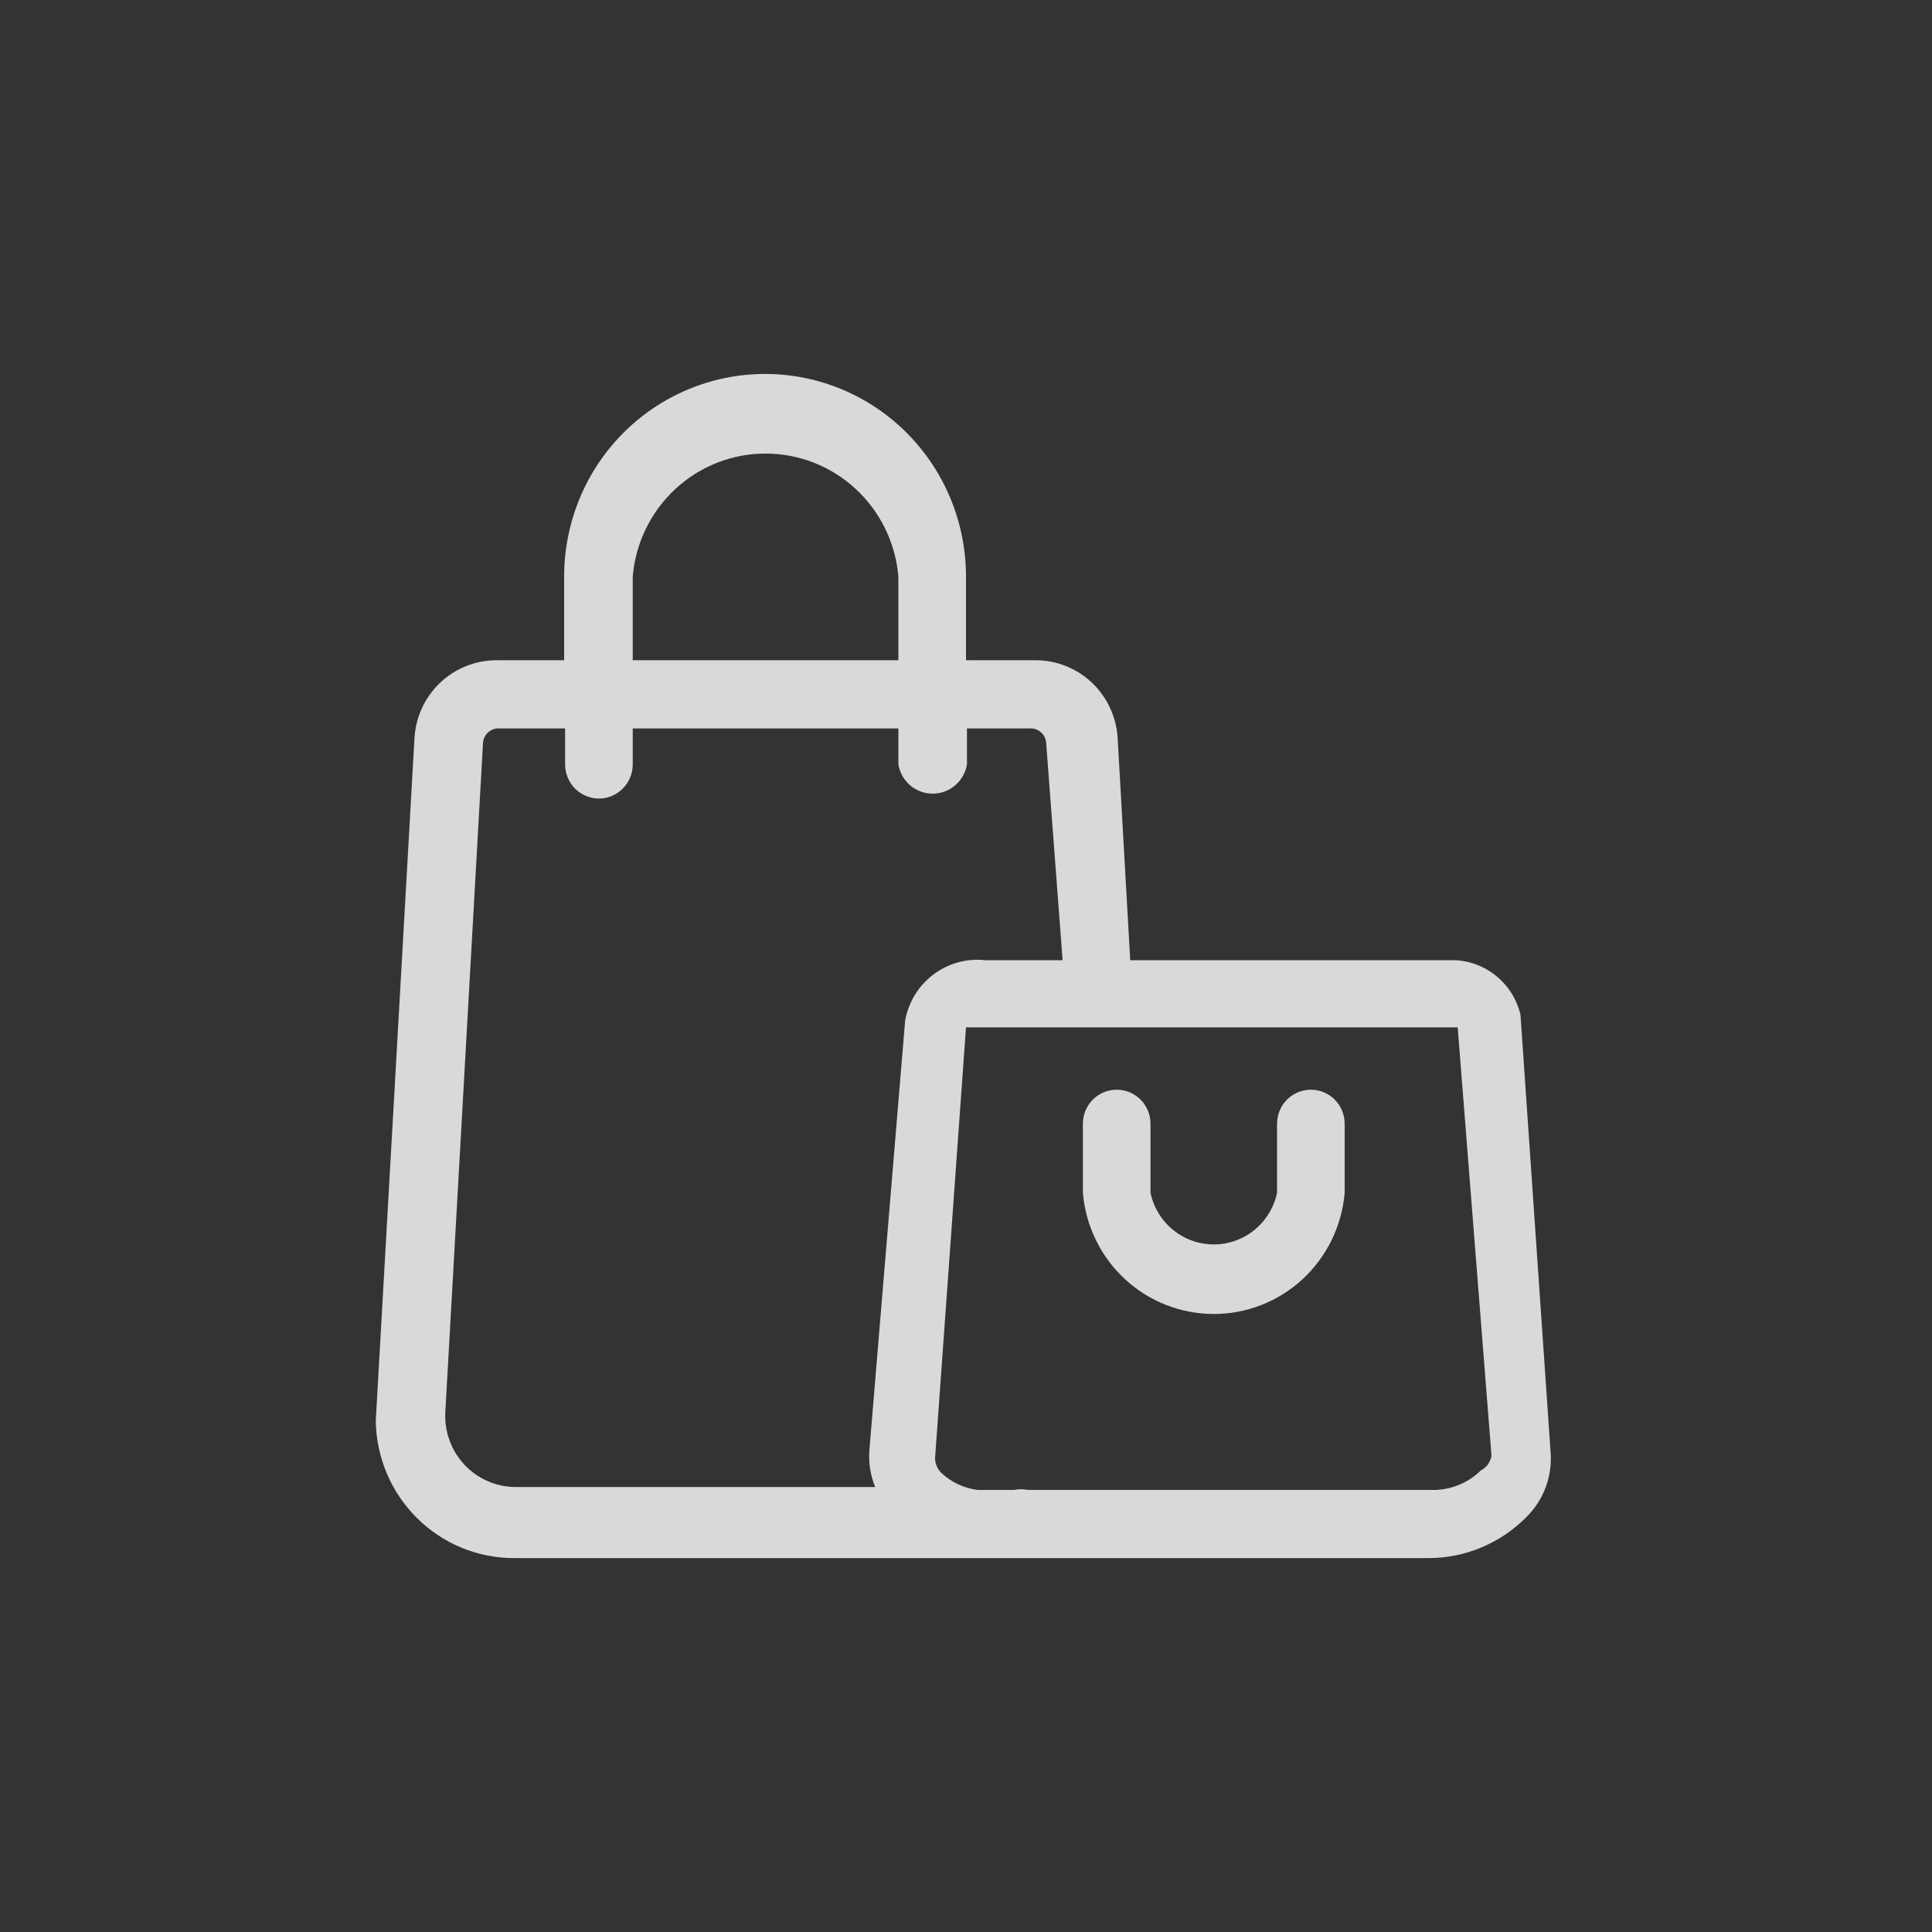 <svg width="34" height="34" viewBox="0 0 34 34" fill="none" xmlns="http://www.w3.org/2000/svg">
<rect x="0" y="0" width="34" height="34" fill="#333333" stroke="none"/>
<path d="M26.758 17.857C26.691 17.575 26.529 17.325 26.299 17.15C26.07 16.975 25.787 16.886 25.5 16.898H19.89L19.669 12.99C19.647 12.619 19.485 12.27 19.217 12.015C18.948 11.76 18.593 11.619 18.224 11.619H17V10.146C17 9.2 16.627 8.294 15.964 7.625C15.301 6.957 14.402 6.581 13.464 6.581C12.526 6.581 11.627 6.957 10.963 7.625C10.3 8.294 9.928 9.2 9.928 10.146V11.619H8.738C8.366 11.619 8.008 11.763 7.739 12.021C7.47 12.28 7.31 12.633 7.293 13.008L6.613 25.003C6.622 25.65 6.884 26.267 7.343 26.72C7.801 27.173 8.419 27.424 9.061 27.42H17H17.51H25.16C25.798 27.414 26.409 27.156 26.86 26.7C27.015 26.548 27.134 26.363 27.207 26.158C27.281 25.953 27.307 25.734 27.285 25.517L26.758 17.857ZM11.135 10.146C11.185 9.555 11.453 9.005 11.886 8.605C12.318 8.204 12.885 7.982 13.472 7.982C14.06 7.982 14.626 8.204 15.059 8.605C15.492 9.005 15.76 9.555 15.81 10.146V11.619H11.135V10.146ZM7.837 24.849L8.5 13.076C8.504 13.009 8.532 12.946 8.579 12.899C8.626 12.851 8.688 12.823 8.755 12.819H9.945V13.453C9.945 13.612 10.008 13.765 10.119 13.877C10.231 13.99 10.382 14.053 10.54 14.053C10.698 14.053 10.849 13.99 10.96 13.877C11.072 13.765 11.135 13.612 11.135 13.453V12.819H15.81V13.453C15.834 13.597 15.908 13.727 16.018 13.822C16.129 13.916 16.269 13.967 16.413 13.967C16.558 13.967 16.698 13.916 16.808 13.822C16.919 13.727 16.993 13.597 17.017 13.453V12.819H18.156C18.222 12.823 18.285 12.851 18.332 12.899C18.379 12.946 18.407 13.009 18.411 13.076L18.7 16.898H17.34C17.015 16.862 16.689 16.952 16.427 17.149C16.165 17.346 15.987 17.636 15.929 17.96L15.3 25.517C15.282 25.74 15.317 25.963 15.402 26.169H9.061C8.893 26.167 8.728 26.131 8.575 26.062C8.422 25.994 8.284 25.896 8.169 25.772C8.055 25.649 7.967 25.504 7.91 25.345C7.852 25.186 7.828 25.018 7.837 24.849ZM26.061 25.877C25.942 25.994 25.801 26.084 25.646 26.143C25.491 26.202 25.325 26.228 25.16 26.22H18.088C18.009 26.204 17.928 26.204 17.85 26.22H17.204C16.969 26.191 16.749 26.089 16.575 25.929C16.537 25.894 16.506 25.852 16.486 25.805C16.465 25.758 16.455 25.706 16.456 25.655L17 18.08H25.5H25.653L26.248 25.62C26.238 25.675 26.216 25.726 26.184 25.771C26.152 25.816 26.11 25.852 26.061 25.877Z" fill="white" fill-opacity="0.81"/>
<path d="M23.069 19.177C22.911 19.177 22.76 19.24 22.648 19.352C22.537 19.465 22.474 19.617 22.474 19.777V20.993C22.419 21.25 22.279 21.48 22.076 21.645C21.874 21.81 21.621 21.9 21.361 21.9C21.1 21.9 20.848 21.81 20.645 21.645C20.442 21.48 20.302 21.25 20.247 20.993V19.777C20.247 19.617 20.184 19.465 20.073 19.352C19.961 19.24 19.81 19.177 19.652 19.177C19.494 19.177 19.343 19.24 19.231 19.352C19.12 19.465 19.057 19.617 19.057 19.777V20.993C19.107 21.575 19.371 22.116 19.797 22.511C20.224 22.905 20.782 23.124 21.361 23.124C21.939 23.124 22.497 22.905 22.924 22.511C23.35 22.116 23.614 21.575 23.664 20.993V19.777C23.664 19.617 23.601 19.465 23.49 19.352C23.378 19.24 23.227 19.177 23.069 19.177Z" fill="white" fill-opacity="0.81"/>
</svg>
